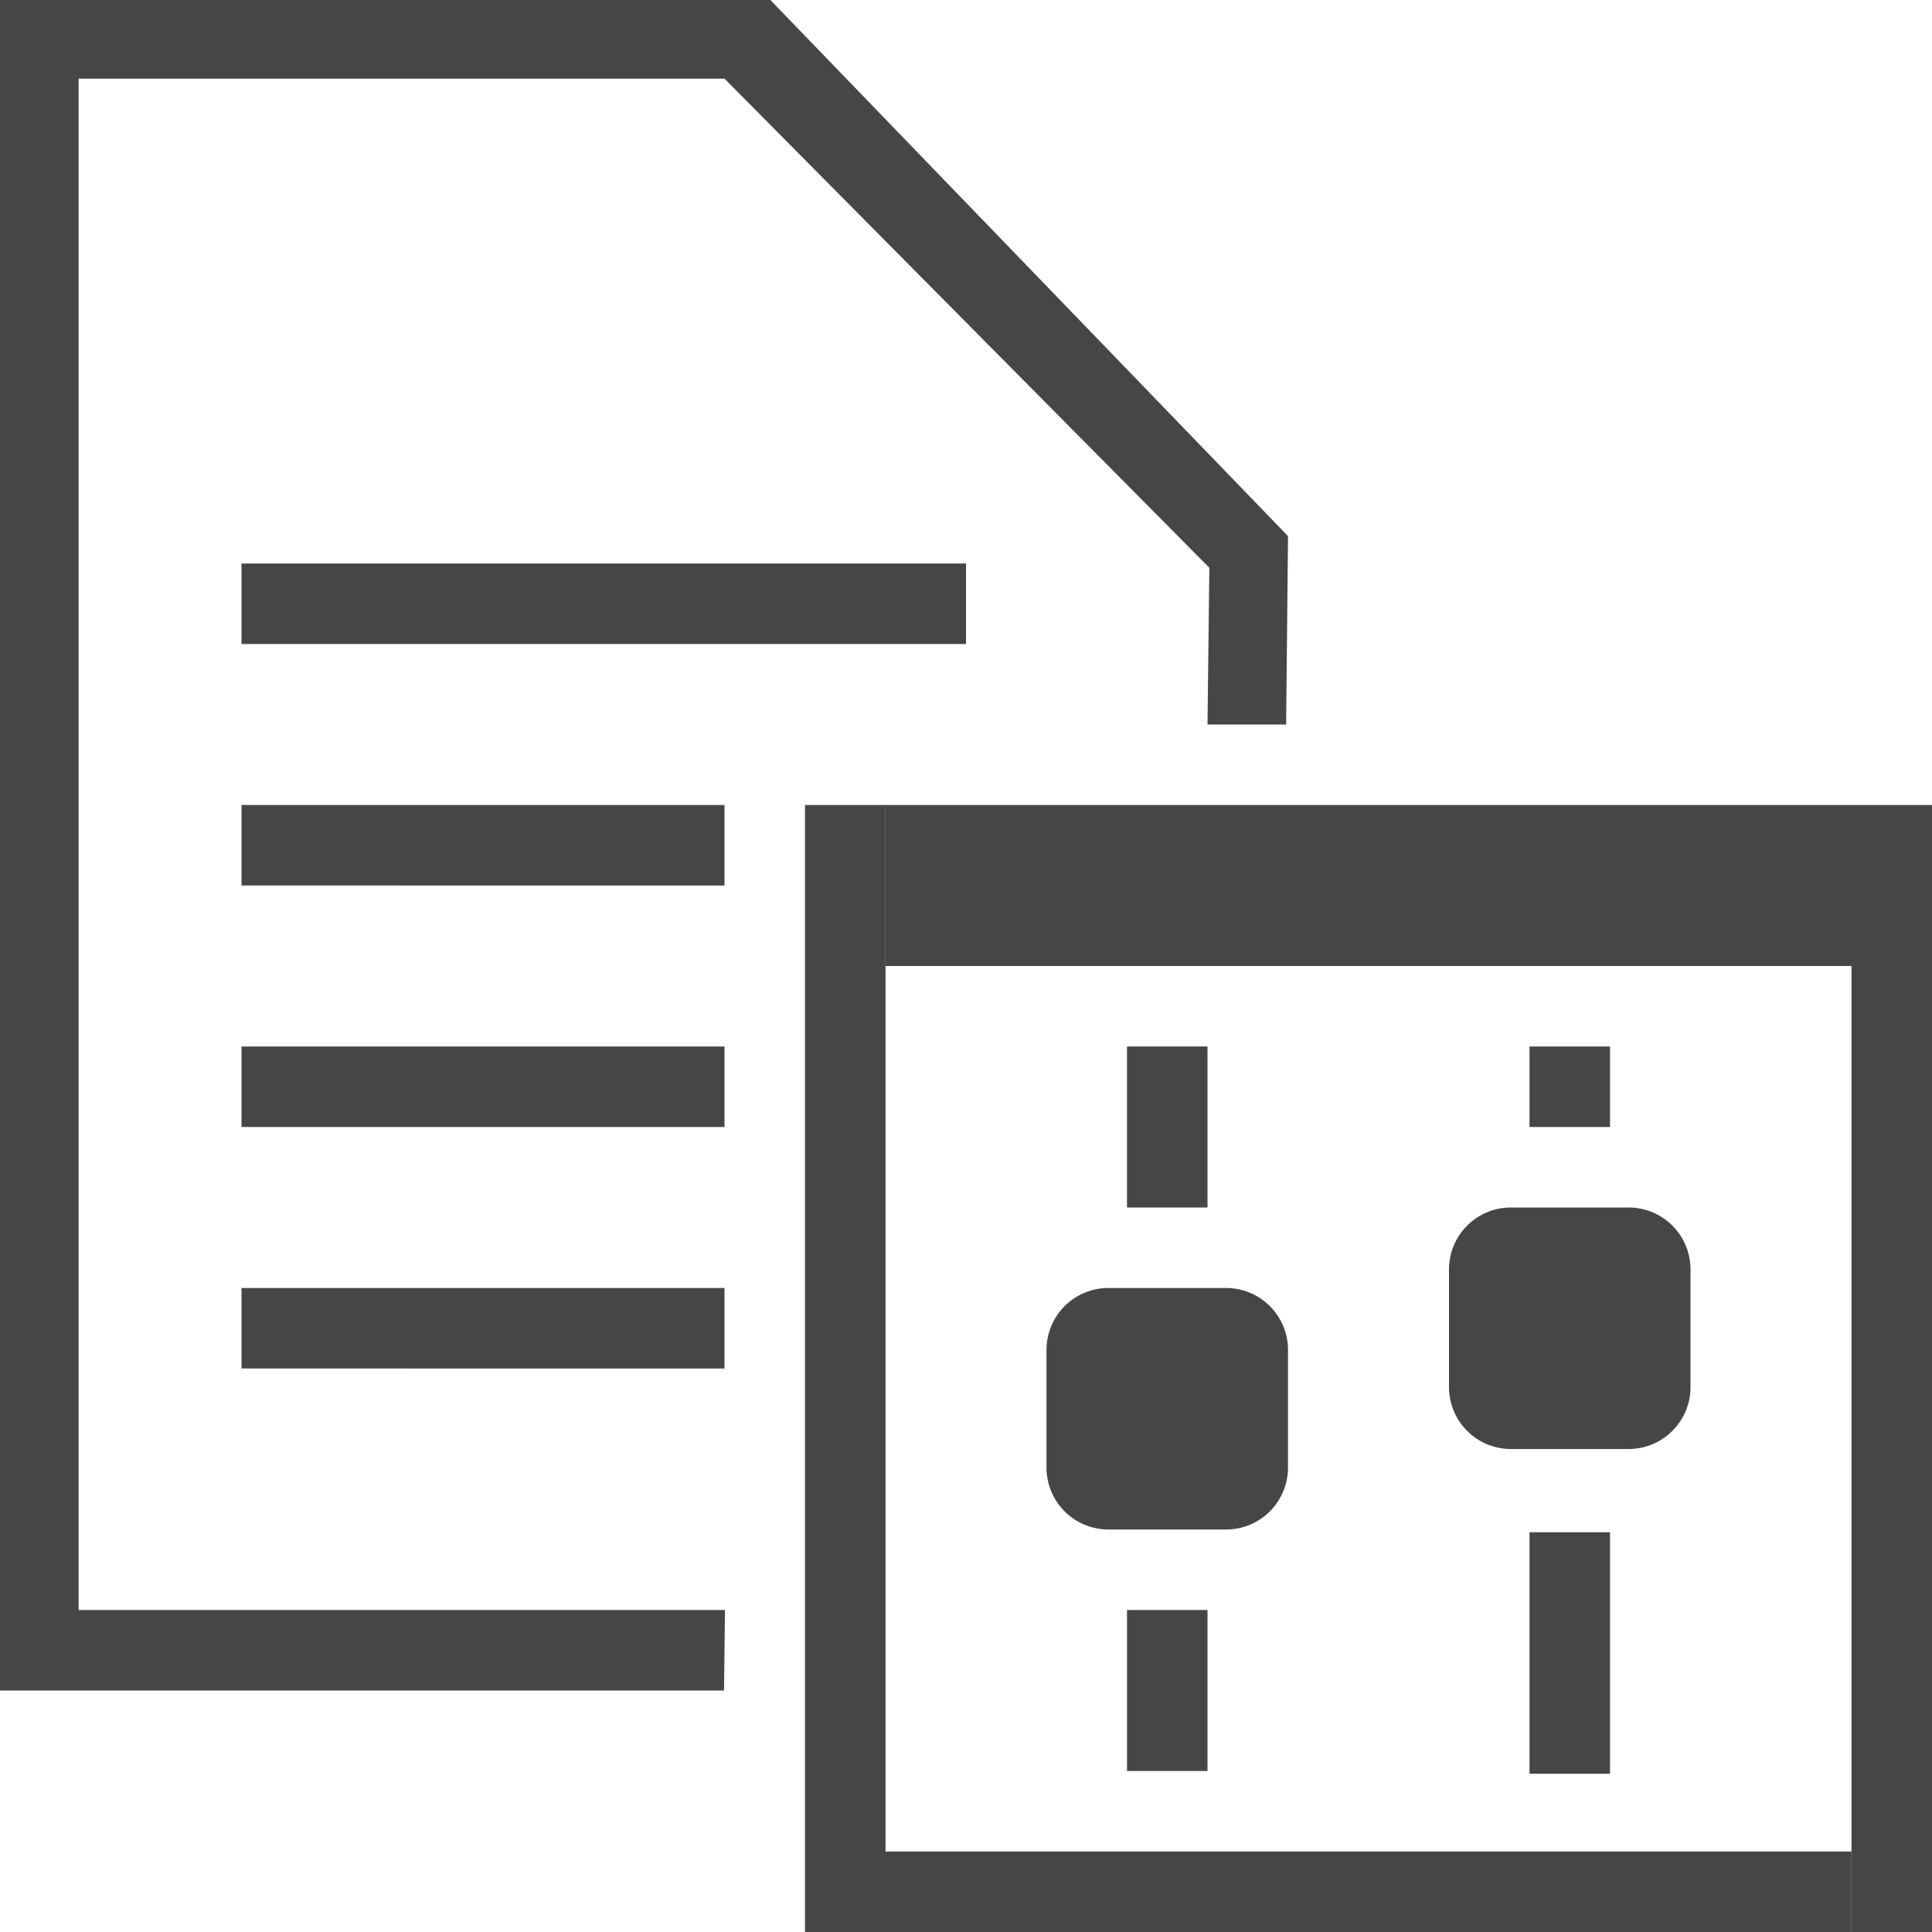 <svg id="Layer_1" data-name="Layer 1" xmlns="http://www.w3.org/2000/svg" viewBox="0 0 24 24">
  <g id="g852">
    <path id="path909" d="M0,0V21H8.994l.012-1H.977V.977H9l6.023,6.076L15,9h.977L16,6.66,9.57,0Z" class="aw-theme-iconOutline" fill="#464646"/>
    <path id="rect857" d="M3,7h9V8H3Z" class="aw-theme-iconOutline" fill="#464646"/>
    <path id="rect857-6" d="M3,10H9v1H3Z" class="aw-theme-iconOutline" fill="#464646"/>
    <path id="rect857-6-9" d="M3,13H9v1H3Z" class="aw-theme-iconOutline" fill="#464646"/>
    <path id="rect861" d="M10,10h1V24H10Z" class="aw-theme-iconOutline" fill="#464646"/>
    <path id="rect863" d="M11,10H24v2H11Z" class="aw-theme-iconOutline" fill="#464646"/>
    <path id="rect861-1" d="M23,12h1V24H23Z" class="aw-theme-iconOutline" fill="#464646"/>
    <path id="rect861-16" d="M23,23v1H10.958V23Z" class="aw-theme-iconOutline" fill="#464646"/>
    <path id="rect895" d="M13.771,16h1.458a.769.769,0,0,1,.771.771v1.458a.769.769,0,0,1-.771.771H13.771A.769.769,0,0,1,13,18.229V16.771A.769.769,0,0,1,13.771,16Z" class="aw-theme-iconOutline" fill="#464646"/>
    <path id="rect895-5" d="M18.771,15h1.458a.769.769,0,0,1,.771.771v1.458a.769.769,0,0,1-.771.771H18.771A.769.769,0,0,1,18,17.229V15.771A.769.769,0,0,1,18.771,15Z" class="aw-theme-iconOutline" fill="#464646"/>
    <path id="rect912" d="M14,20h1v2H14Z" class="aw-theme-iconOutline" fill="#464646"/>
    <path id="rect912-2" d="M14,13h1v2H14Z" class="aw-theme-iconOutline" fill="#464646"/>
    <path id="rect912-2-5" d="M19,19.034h1v3H19Z" class="aw-theme-iconOutline" fill="#464646"/>
    <path id="rect912-2-3" d="M19,13h1v1H19Z" class="aw-theme-iconOutline" fill="#464646"/>
    <path id="rect857-6-9-1" d="M3,16H9v1H3Z" class="aw-theme-iconOutline" fill="#464646"/>
  </g>
</svg>
